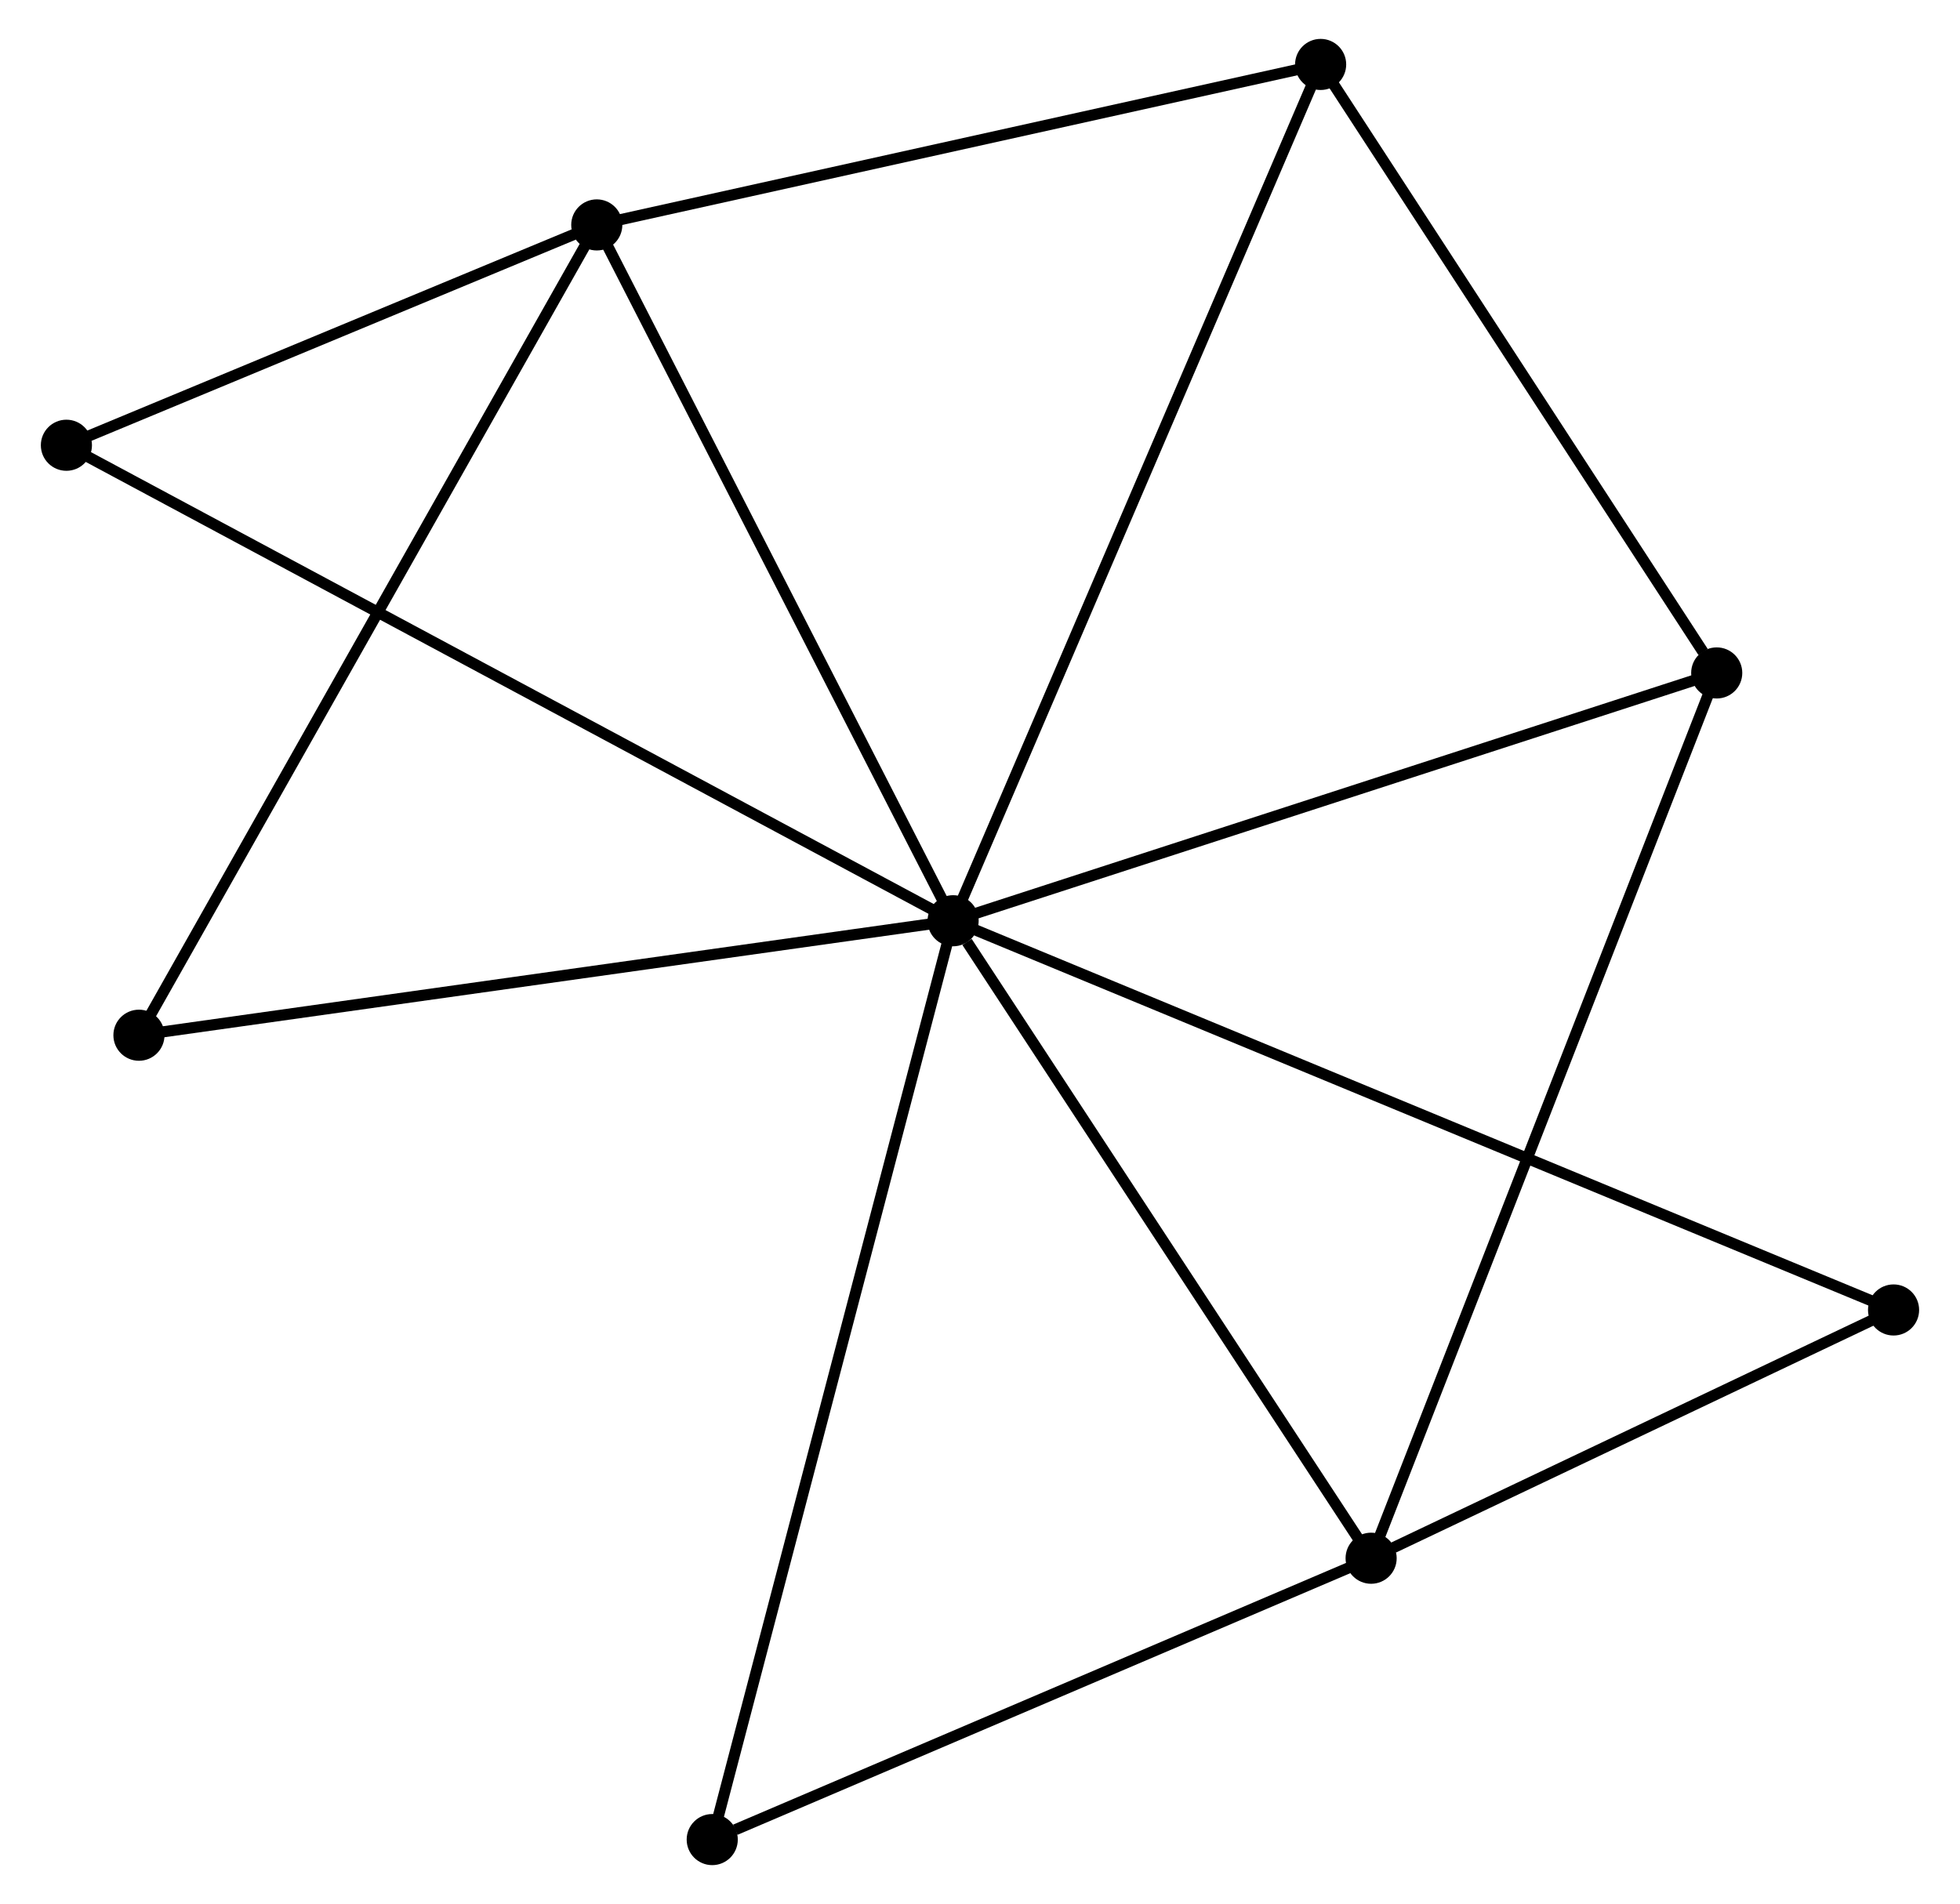 <?xml version="1.0" encoding="UTF-8" standalone="no"?>
<!DOCTYPE svg PUBLIC "-//W3C//DTD SVG 1.1//EN"
 "http://www.w3.org/Graphics/SVG/1.1/DTD/svg11.dtd">
<!-- Generated by graphviz version 2.36.0 (20140111.2315)
 -->
<!-- Title: %3 Pages: 1 -->
<svg width="176pt" height="171pt"
 viewBox="0.00 0.00 176.02 171.36" xmlns="http://www.w3.org/2000/svg" xmlns:xlink="http://www.w3.org/1999/xlink">
<g id="graph0" class="graph" transform="scale(1 1) rotate(0) translate(4 167.364)">
<title>%3</title>
<!-- 0 -->
<g id="node1" class="node"><title>0</title>
<ellipse fill="black" stroke="black" cx="81.591" cy="-84.496" rx="1.8" ry="1.8"/>
</g>
<!-- 1 -->
<g id="node2" class="node"><title>1</title>
<ellipse fill="black" stroke="black" cx="49.526" cy="-147.121" rx="1.8" ry="1.8"/>
</g>
<!-- 0&#45;&#45;1 -->
<g id="edge1" class="edge"><title>0&#45;&#45;1</title>
<path fill="none" stroke="black" d="M80.666,-86.303C75.984,-95.448 54.941,-136.545 50.394,-145.426"/>
</g>
<!-- 2 -->
<g id="node3" class="node"><title>2</title>
<ellipse fill="black" stroke="black" cx="119.205" cy="-27.122" rx="1.8" ry="1.8"/>
</g>
<!-- 0&#45;&#45;2 -->
<g id="edge2" class="edge"><title>0&#45;&#45;2</title>
<path fill="none" stroke="black" d="M82.843,-82.588C88.656,-73.721 112.958,-36.652 118.204,-28.649"/>
</g>
<!-- 3 -->
<g id="node4" class="node"><title>3</title>
<ellipse fill="black" stroke="black" cx="114.662" cy="-161.564" rx="1.8" ry="1.8"/>
</g>
<!-- 0&#45;&#45;3 -->
<g id="edge3" class="edge"><title>0&#45;&#45;3</title>
<path fill="none" stroke="black" d="M82.409,-86.401C86.984,-97.064 109.372,-149.238 113.873,-159.725"/>
</g>
<!-- 4 -->
<g id="node5" class="node"><title>4</title>
<ellipse fill="black" stroke="black" cx="150.304" cy="-106.799" rx="1.8" ry="1.8"/>
</g>
<!-- 0&#45;&#45;4 -->
<g id="edge4" class="edge"><title>0&#45;&#45;4</title>
<path fill="none" stroke="black" d="M83.574,-85.14C93.608,-88.397 138.7,-103.033 148.444,-106.196"/>
</g>
<!-- 5 -->
<g id="node6" class="node"><title>5</title>
<ellipse fill="black" stroke="black" cx="1.8" cy="-127.291" rx="1.8" ry="1.8"/>
</g>
<!-- 0&#45;&#45;5 -->
<g id="edge5" class="edge"><title>0&#45;&#45;5</title>
<path fill="none" stroke="black" d="M79.925,-85.39C69.541,-90.96 13.815,-120.847 3.457,-126.402"/>
</g>
<!-- 6 -->
<g id="node7" class="node"><title>6</title>
<ellipse fill="black" stroke="black" cx="8.328" cy="-74.193" rx="1.8" ry="1.8"/>
</g>
<!-- 0&#45;&#45;6 -->
<g id="edge6" class="edge"><title>0&#45;&#45;6</title>
<path fill="none" stroke="black" d="M79.78,-84.242C69.732,-82.829 20.906,-75.962 10.345,-74.477"/>
</g>
<!-- 7 -->
<g id="node8" class="node"><title>7</title>
<ellipse fill="black" stroke="black" cx="166.217" cy="-49.466" rx="1.8" ry="1.8"/>
</g>
<!-- 0&#45;&#45;7 -->
<g id="edge7" class="edge"><title>0&#45;&#45;7</title>
<path fill="none" stroke="black" d="M83.359,-83.765C94.372,-79.206 153.474,-54.741 164.459,-50.194"/>
</g>
<!-- 8 -->
<g id="node9" class="node"><title>8</title>
<ellipse fill="black" stroke="black" cx="59.915" cy="-1.8" rx="1.8" ry="1.8"/>
</g>
<!-- 0&#45;&#45;8 -->
<g id="edge8" class="edge"><title>0&#45;&#45;8</title>
<path fill="none" stroke="black" d="M81.055,-82.452C78.056,-71.011 63.382,-15.027 60.432,-3.773"/>
</g>
<!-- 1&#45;&#45;3 -->
<g id="edge9" class="edge"><title>1&#45;&#45;3</title>
<path fill="none" stroke="black" d="M51.405,-147.538C60.917,-149.647 103.662,-159.125 112.898,-161.173"/>
</g>
<!-- 1&#45;&#45;5 -->
<g id="edge10" class="edge"><title>1&#45;&#45;5</title>
<path fill="none" stroke="black" d="M47.475,-146.269C39.625,-143.007 11.535,-131.336 3.79,-128.118"/>
</g>
<!-- 1&#45;&#45;6 -->
<g id="edge11" class="edge"><title>1&#45;&#45;6</title>
<path fill="none" stroke="black" d="M48.508,-145.319C42.808,-135.229 14.918,-85.857 9.311,-75.933"/>
</g>
<!-- 2&#45;&#45;4 -->
<g id="edge12" class="edge"><title>2&#45;&#45;4</title>
<path fill="none" stroke="black" d="M119.974,-29.091C124.277,-40.115 145.33,-94.056 149.562,-104.899"/>
</g>
<!-- 2&#45;&#45;7 -->
<g id="edge13" class="edge"><title>2&#45;&#45;7</title>
<path fill="none" stroke="black" d="M121.225,-28.082C128.958,-31.757 156.628,-44.908 164.257,-48.534"/>
</g>
<!-- 2&#45;&#45;8 -->
<g id="edge14" class="edge"><title>2&#45;&#45;8</title>
<path fill="none" stroke="black" d="M117.495,-26.391C108.989,-22.759 71.284,-6.655 61.99,-2.686"/>
</g>
<!-- 3&#45;&#45;4 -->
<g id="edge15" class="edge"><title>3&#45;&#45;4</title>
<path fill="none" stroke="black" d="M115.848,-159.742C121.259,-151.427 143.581,-117.129 149.077,-108.685"/>
</g>
</g>
</svg>
